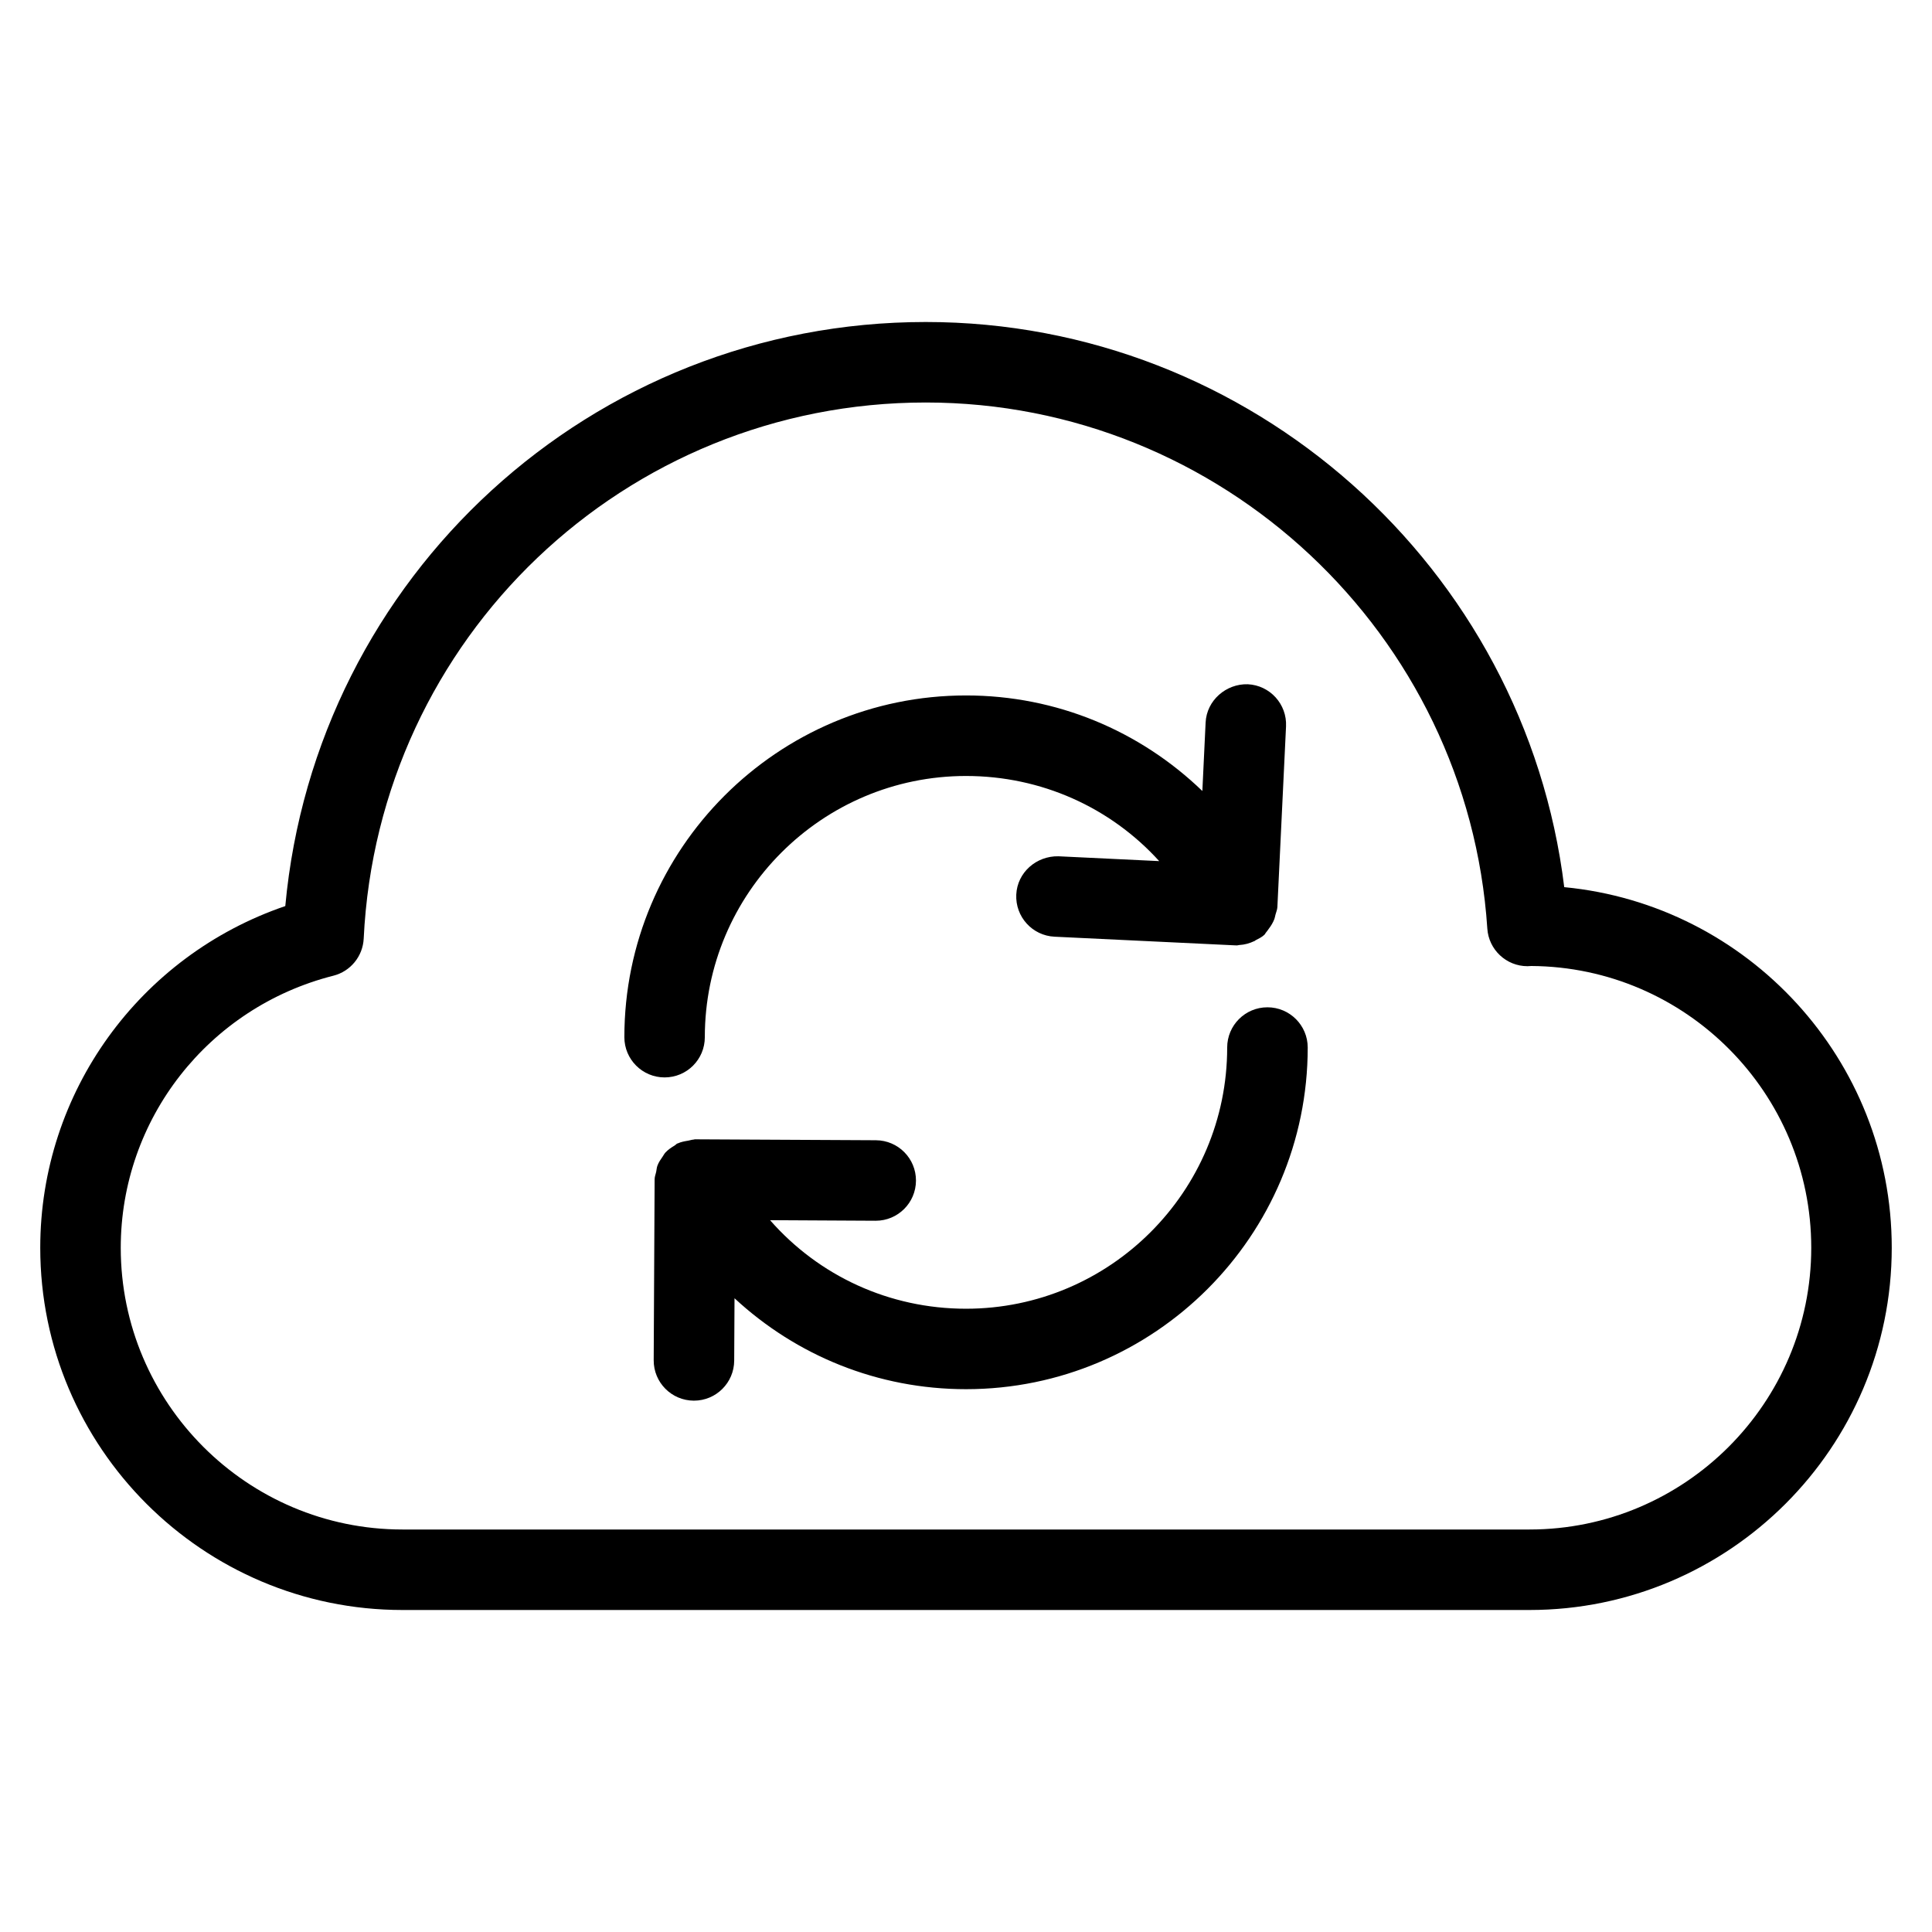 <?xml version="1.0" encoding="utf-8"?>
<!-- Generator: Adobe Illustrator 19.2.1, SVG Export Plug-In . SVG Version: 6.00 Build 0)  -->
<!DOCTYPE svg PUBLIC "-//W3C//DTD SVG 1.1//EN" "http://www.w3.org/Graphics/SVG/1.1/DTD/svg11.dtd">
<svg version="1.1" id="Layer_1" xmlns="http://www.w3.org/2000/svg" xmlns:xlink="http://www.w3.org/1999/xlink" x="0px" y="0px"
	 width="48px" height="48px" viewBox="0 0 48 48" enable-background="new 0 0 48 48" xml:space="preserve">
<path d="M38.863,22.041C37.891,14.098,31.089,8,23,8C14.699,8,7.843,14.318,7.088,22.511C3.469,23.746,1,27.139,1,31
	c0,4.962,4.037,9,9,9h28c4.963,0,9-4.038,9-9C47,26.329,43.423,22.477,38.863,22.041z M38,38H10c-3.859,0-7-3.14-7-7
	c0-3.19,2.173-5.97,5.283-6.759c0.426-0.108,0.731-0.482,0.753-0.921C9.395,15.851,15.528,10,23,10
	c7.341,0,13.47,5.741,13.952,13.071c0.035,0.525,0.472,0.934,0.998,0.934c0.026,0,0.062-0.002,0.095-0.005
	C41.884,24.024,45,27.155,45,31C45,34.86,41.859,38,38,38z"/>
<path d="M17.511,25.769c0-3.579,2.911-6.49,6.489-6.49c1.87,0,3.591,0.782,4.8,2.115l-2.504-0.12
	c-0.546-0.011-1.021,0.399-1.047,0.951s0.399,1.021,0.951,1.047l4.488,0.215c0.016,0,0.032,0.001,0.048,0.001
	c0.017,0,0.033-0.008,0.05-0.009c0.001,0,0.001,0,0.002,0c0.131-0.007,0.255-0.041,0.373-0.097c0.003-0.002,0.007-0.001,0.01-0.003
	c0.009-0.005,0.014-0.013,0.023-0.018c0.075-0.039,0.152-0.075,0.215-0.133c0.023-0.021,0.034-0.052,0.056-0.075
	c0.021-0.023,0.035-0.048,0.054-0.073c0.059-0.078,0.109-0.158,0.143-0.249c0.013-0.035,0.017-0.071,0.027-0.107
	c0.016-0.063,0.044-0.123,0.047-0.188l0.215-4.489c0.026-0.552-0.399-1.021-0.951-1.047c-0.536-0.016-1.021,0.399-1.047,0.951
	l-0.081,1.701c-1.551-1.495-3.622-2.374-5.871-2.374c-4.681,0-8.489,3.809-8.489,8.49c0,0.552,0.447,1,1,1
	S17.511,26.321,17.511,25.769z"/>
<path d="M31.489,25.026c-0.553,0-1,0.448-1,1c0,3.578-2.911,6.489-6.489,6.489c-1.907,0-3.656-0.817-4.868-2.2l2.62,0.014
	c0.002,0,0.003,0,0.005,0c0.55,0,0.997-0.444,1-0.995c0.003-0.552-0.442-1.002-0.995-1.005l-4.493-0.023c-0.002,0-0.003,0-0.005,0
	c-0.012,0-0.021,0.006-0.033,0.007c-0.044,0.002-0.087,0.019-0.131,0.026c-0.089,0.015-0.178,0.03-0.257,0.067
	c-0.005,0.002-0.01,0.002-0.015,0.004c-0.026,0.012-0.041,0.035-0.065,0.049c-0.085,0.051-0.166,0.105-0.232,0.177
	c-0.029,0.032-0.046,0.069-0.07,0.103c-0.049,0.07-0.097,0.139-0.127,0.221c-0.018,0.047-0.02,0.097-0.03,0.147
	c-0.013,0.065-0.04,0.124-0.04,0.193l-0.023,4.494c-0.003,0.552,0.442,1.002,0.995,1.005c0.001,0,0.003,0,0.005,0
	c0.55,0,0.997-0.444,1-0.995l0.008-1.549c1.537,1.425,3.561,2.259,5.752,2.259c4.681,0,8.489-3.808,8.489-8.489
	C32.489,25.474,32.042,25.026,31.489,25.026z"/>
</svg>
